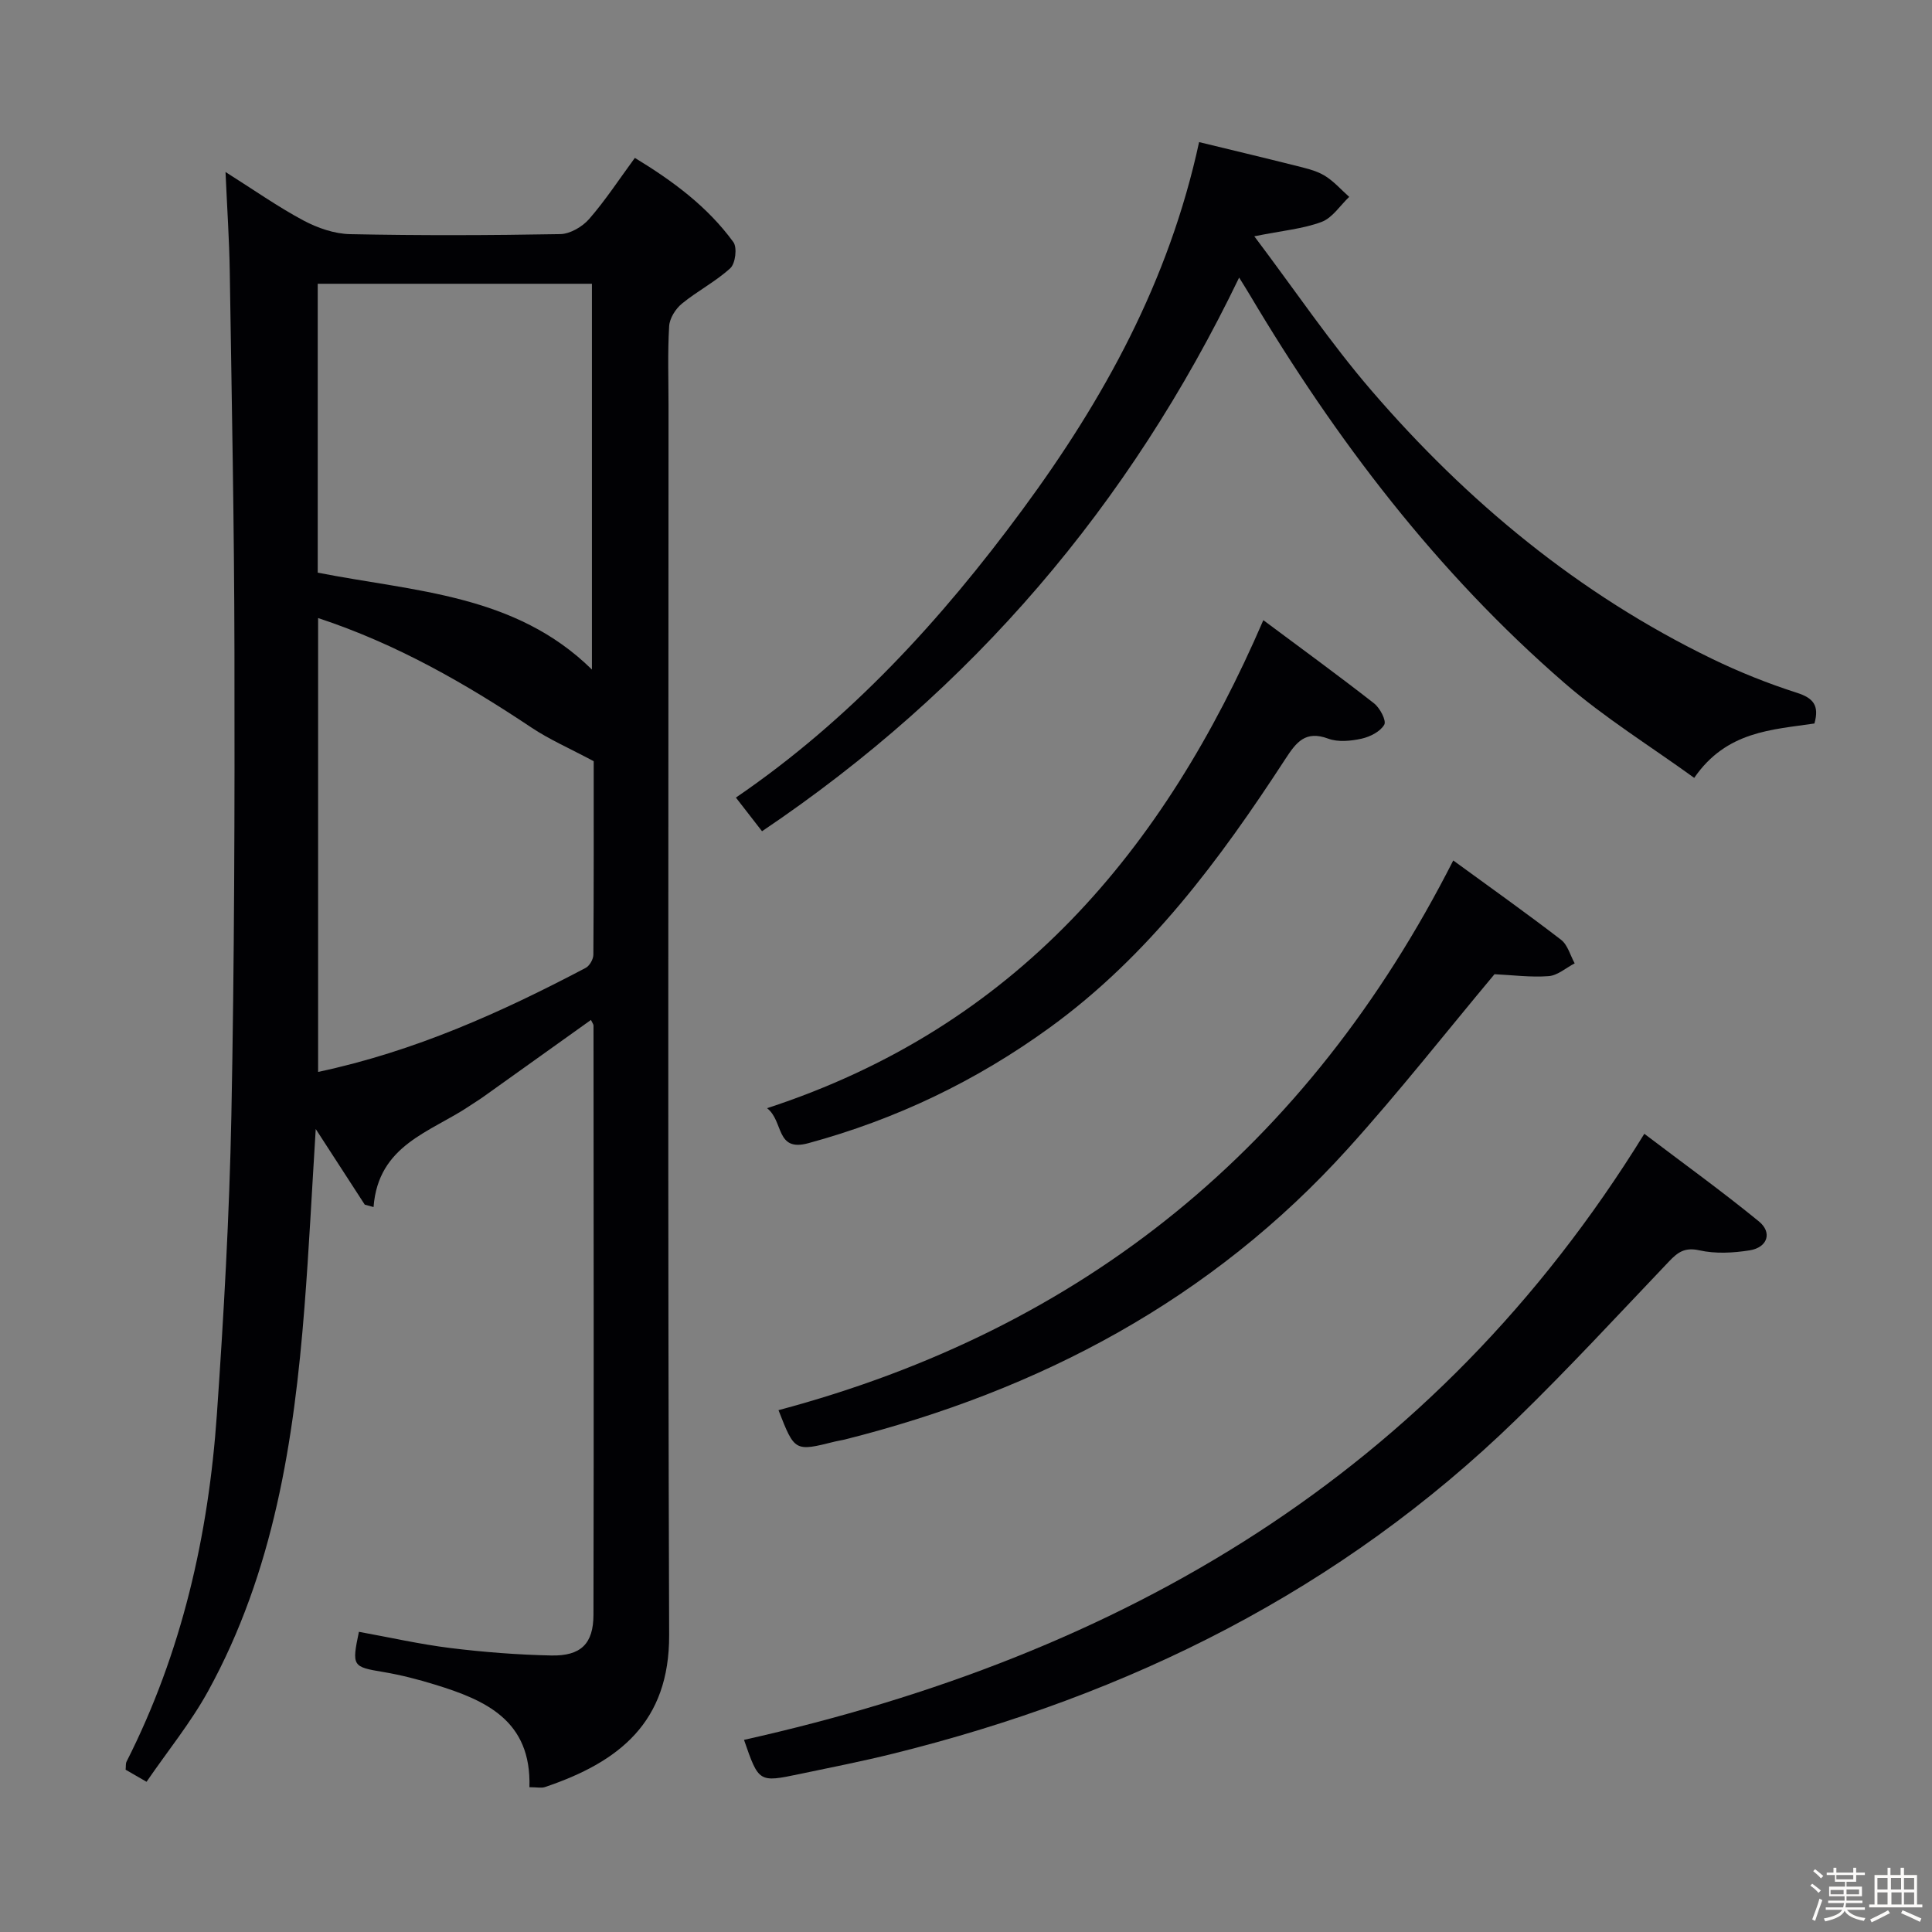 <svg enable-background="new 0 0 400 400" viewBox="0 0 400 400" xmlns="http://www.w3.org/2000/svg"><rect x="0" y="0" width="400" height="400" fill="#808080" stroke="none"/><path d="m374.8 390.4.4-.4c.7.5 1.3 1 1.8 1.4l-.5.5c-.5-.6-1.1-1.1-1.7-1.5zm1 7.3-.6-.3c.5-1.4 1.1-2.8 1.5-4.3.2.1.4.2.6.3-.5 1.3-1 2.8-1.5 4.3zm-.4-10.3.4-.4c.4.3 1 .8 1.7 1.4l-.5.5c-.4-.5-1-1-1.6-1.5zm2.5.3h1.7v-1h.6v1h3.5v-1h.6v1h1.8v.5h-1.8v1.4h-2v1h3.2v2h-3.2v.9h3.3v.5h-3.4c0 .3-.1.6-.1.9h4v.5h-3.7c.7.9 1.9 1.5 3.8 1.7-.1.2-.2.4-.3.6-2.1-.4-3.5-1.1-4-2.1-.4 1-1.8 1.7-4 2.2-.1-.2-.2-.4-.3-.6 2.1-.4 3.4-1 3.8-1.8h-3.4v-.5h3.6c.1-.3.1-.6.2-.9h-3.3v-.5h3.4c0-.3 0-.6 0-.9h-3.2v-2h3.3v-1h-2.1v-1.4h-1.7v-.5zm1.1 3.5v1h2.7c0-.3 0-.4 0-.4 0-.1 0-.2 0-.2 0-.1 0-.2 0-.3h-2.7zm1.2-3v.9h3.5v-.9zm4.7 3h-2.6v.6.4h2.6z" fill="#fcfbfa"/><path d="m393.6 386.7h.6v1.5h2.7v6.1h1.1v.6h-11v-.6h1.1v-6.1h2.7v-1.5h.6v1.5h2.1v-1.5zm-2.7 8.8.4.6c-1.2.6-2.5 1.3-3.8 1.9-.1-.2-.2-.4-.3-.6 1.2-.6 2.5-1.2 3.7-1.9zm-2.2-6.7v2.4h2.1v-2.4zm0 3v2.5h2.1v-2.5zm2.8-3v2.4h2.1v-2.4zm.1 3v2.5h2.1v-2.5h-2.2zm5.9 6.1c-1.4-.7-2.7-1.3-3.9-1.8l.3-.6c1.5.6 2.7 1.2 3.9 1.7zm-1.2-9.1h-2.1v2.4h2.1zm-2.1 3v2.5h2.1v-2.5z" fill="#fcfbfa"/><g fill="#010104"><path d="m109.61 370.02c.44-13.84-9.11-18.04-19.59-21.25-3.48-1.07-7.03-1.99-10.61-2.59-6.44-1.08-6.6-1.17-5.1-8.33 6.31 1.14 12.59 2.57 18.96 3.36 6.91.85 13.89 1.39 20.86 1.54 6.11.13 8.73-2.41 8.74-8.42.09-40.66.03-81.33.01-121.99 0-.27-.24-.55-.53-1.17-7.44 5.32-14.81 10.59-22.19 15.85-.95.68-1.95 1.28-2.91 1.93-8.09 5.46-18.94 8.03-19.91 20.96-.61-.17-1.21-.33-1.82-.5-3.26-5.03-6.51-10.05-10.15-15.66-.8 12.77-1.39 24.82-2.33 36.85-2.16 27.64-6.37 54.84-19.97 79.56-3.57 6.49-8.34 12.34-12.73 18.74-1.92-1.11-3.13-1.81-4.33-2.5.07-.73-.01-1.27.19-1.67 11.45-22.6 16.96-46.8 18.7-71.86 1.43-20.57 2.59-41.18 3-61.8.63-31.97.7-63.96.64-95.94-.04-26.31-.57-52.62-.97-78.93-.1-6.48-.54-12.95-.88-20.59 5.89 3.72 10.83 7.2 16.12 10.03 2.93 1.56 6.43 2.78 9.7 2.84 14.49.3 29 .25 43.49-.01 2.04-.04 4.57-1.52 5.97-3.12 3.37-3.87 6.2-8.2 9.47-12.66 7.88 4.79 15.06 10.1 20.4 17.44.82 1.13.42 4.42-.63 5.39-3.03 2.78-6.82 4.72-10.02 7.34-1.32 1.08-2.56 3.04-2.65 4.68-.33 5.48-.13 10.99-.13 16.49 0 84.83-.17 169.66.13 254.49.06 18.04-10.33 26.3-25.77 31.49-.73.22-1.61.01-3.16.01zm-43.75-242.06v93.97c19.99-4.25 37.92-12.33 55.4-21.54.81-.43 1.58-1.79 1.59-2.72.1-13.94.07-27.88.07-40.07-5.02-2.68-9.18-4.49-12.88-6.96-13.71-9.14-27.88-17.3-44.18-22.68zm56.69 10.66c0-26.87 0-53.32 0-79.87-19.11 0-37.83 0-56.77 0v59.81c20.04 3.94 40.87 4.43 56.77 20.06z"/><path d="m259.69 48.92c8.39 11.13 15.73 22.03 24.24 31.92 19.84 23.05 42.96 42.18 70.49 55.54 5.67 2.75 11.58 5.12 17.57 7.04 3.45 1.1 4.71 2.63 3.67 6.37-8.72 1.31-18.2 1.53-24.89 11.26-9.06-6.56-18.55-12.43-26.87-19.65-26.4-22.89-47.33-50.36-65.12-80.31-.67-1.13-1.38-2.25-2.23-3.62-22.69 47.1-55.21 85.3-98.78 114.63-1.89-2.44-3.48-4.48-5.41-6.97 23.66-16.15 42.55-36.85 59.3-59.57 16.8-22.79 30.35-47.24 36.6-76.14 6.7 1.63 13.23 3.18 19.74 4.82 2.09.53 4.3.99 6.12 2.05 1.95 1.14 3.5 2.95 5.22 4.47-1.89 1.79-3.48 4.35-5.73 5.19-3.82 1.43-8.05 1.79-13.92 2.97z"/><path d="m154.04 360.22c78.25-17.5 142.86-54.88 186.4-125.48 8.04 6.1 16.07 11.89 23.72 18.14 2.83 2.31 1.78 5.4-1.91 5.99-3.4.54-7.08.74-10.4 0-3.04-.68-4.49.39-6.32 2.32-10.45 10.97-20.74 22.13-31.6 32.69-36.35 35.34-80.1 57.07-128.96 69.18-6.44 1.6-12.96 2.88-19.45 4.24-8.42 1.76-8.43 1.73-11.48-7.08z"/><path d="m300.88 178.15c7.67 5.59 15.1 10.87 22.32 16.42 1.38 1.06 1.9 3.22 2.82 4.88-1.79.93-3.54 2.51-5.39 2.65-3.75.28-7.56-.23-11.21-.4-10.03 11.99-19.79 24.44-30.38 36.15-28.21 31.21-63.74 50.02-104.19 60.2-.64.16-1.31.24-1.95.4-8.37 2.1-8.37 2.1-11.72-6.49 63.18-16.85 109.57-54.51 139.7-113.81z"/><path d="m158.81 229.44c51.4-16.8 82.14-53.27 102.75-101.04 7.86 5.86 15.5 11.42 22.93 17.23 1.22.95 2.58 3.57 2.11 4.4-.81 1.43-2.93 2.51-4.68 2.9-2.23.49-4.87.76-6.92 0-4.74-1.76-6.63.75-8.88 4.21-13.58 20.85-28.26 40.71-48.74 55.58-15.26 11.08-31.86 19.03-50.04 23.97-6.8 1.85-5.05-4.57-8.53-7.25z"/></g></svg>